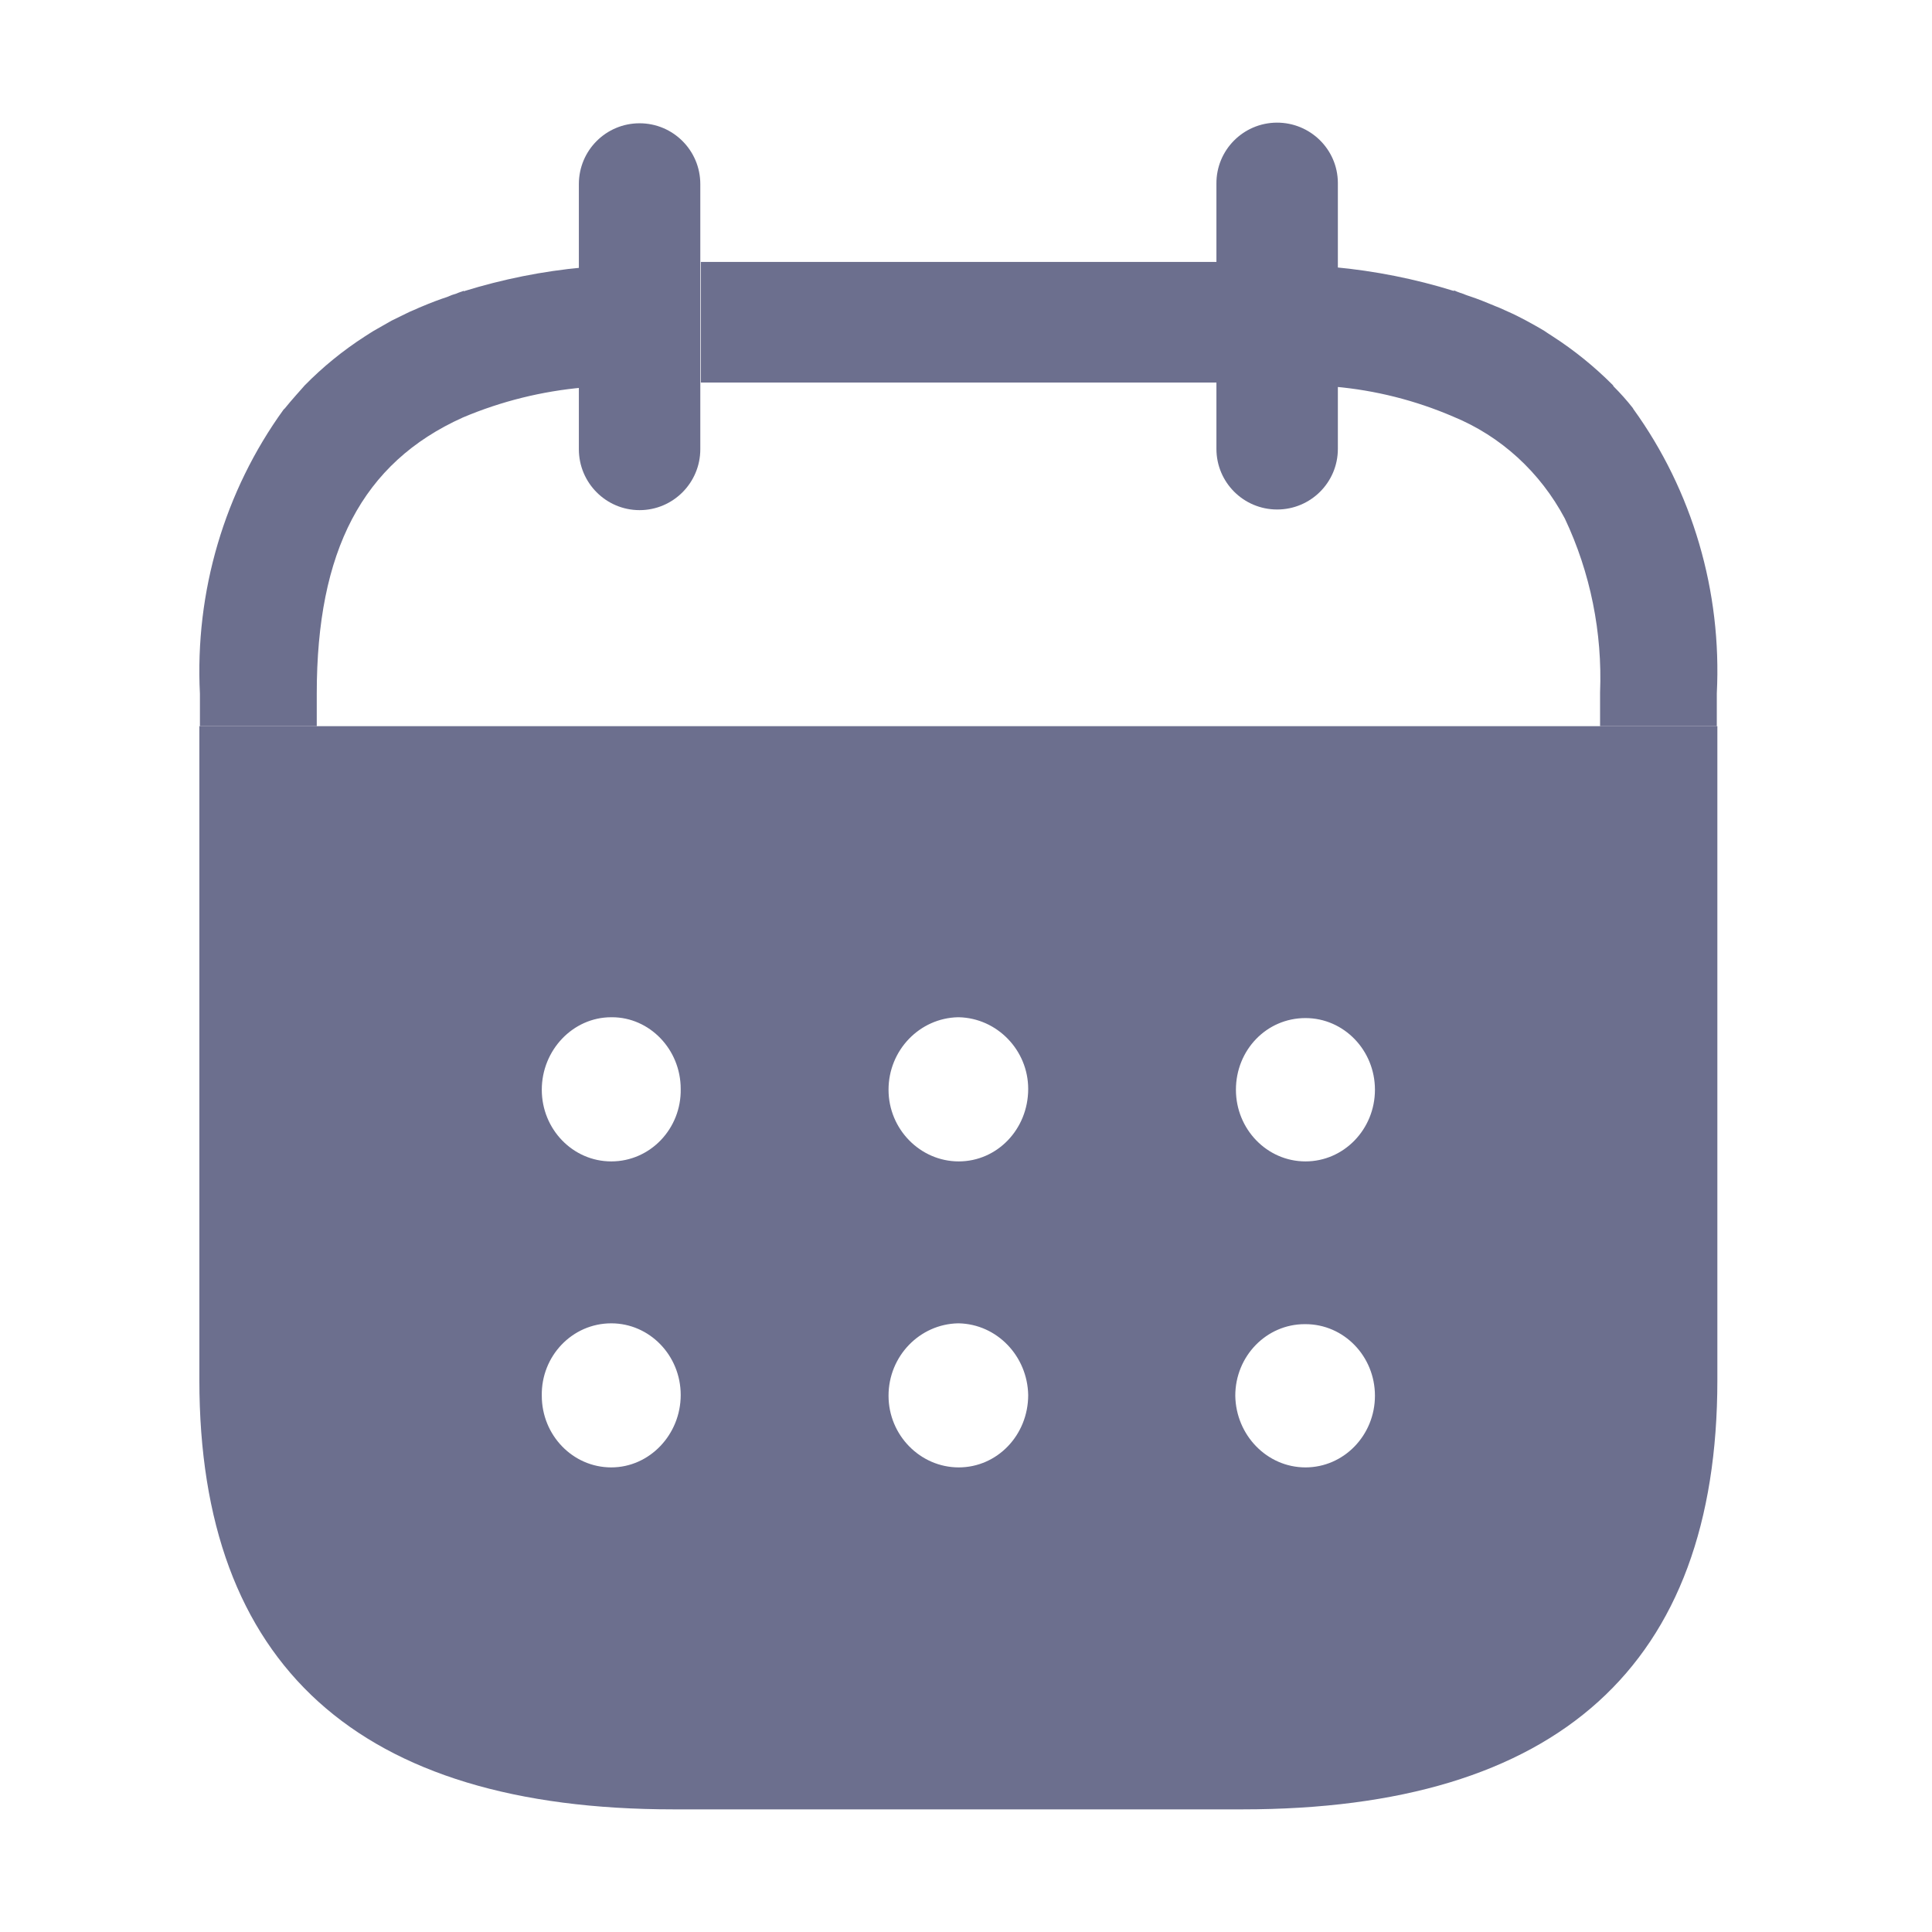 <svg width="21" height="21" viewBox="0 0 21 21" fill="none" xmlns="http://www.w3.org/2000/svg">
<path fill-rule="evenodd" clip-rule="evenodd" d="M2.167 15.001V7.893H18.667V15.001C18.667 18.101 16.936 19.667 13.505 19.667H7.321C3.898 19.667 2.167 18.101 2.167 15.001ZM5.889 11.845C5.889 12.275 6.227 12.624 6.644 12.624C7.069 12.624 7.407 12.267 7.399 11.836C7.399 11.406 7.061 11.057 6.652 11.057H6.644C6.227 11.057 5.889 11.415 5.889 11.845ZM9.658 11.845C9.658 12.275 10.004 12.624 10.421 12.624C10.838 12.624 11.176 12.275 11.176 11.836C11.176 11.415 10.838 11.066 10.421 11.057H10.413C9.996 11.066 9.658 11.415 9.658 11.845ZM14.19 12.624C13.773 12.624 13.434 12.275 13.434 11.845C13.434 11.415 13.765 11.066 14.19 11.066C14.607 11.066 14.945 11.415 14.945 11.845C14.945 12.275 14.607 12.624 14.19 12.624ZM14.19 15.95C13.773 15.95 13.434 15.601 13.427 15.171C13.427 14.741 13.765 14.393 14.182 14.393H14.19C14.607 14.393 14.945 14.741 14.945 15.171C14.945 15.601 14.607 15.95 14.19 15.95ZM10.421 15.95C10.004 15.95 9.658 15.601 9.658 15.171C9.658 14.741 9.996 14.393 10.413 14.384H10.421C10.838 14.393 11.168 14.741 11.176 15.163C11.176 15.601 10.838 15.95 10.421 15.95ZM6.644 15.95C6.227 15.95 5.889 15.601 5.889 15.171C5.881 14.741 6.219 14.384 6.644 14.384C7.061 14.384 7.399 14.733 7.399 15.163C7.399 15.593 7.061 15.95 6.644 15.95Z" fill="#6C6F8E"/>
<path fill-rule="evenodd" clip-rule="evenodd" d="M7.618 4.158H13.249V2.847H7.618V4.158ZM6.338 2.901V2.907C5.898 2.947 5.463 3.035 5.04 3.166V3.161C5.028 3.166 5.016 3.171 5.004 3.174C4.989 3.18 4.975 3.184 4.961 3.191C4.928 3.2 4.895 3.212 4.863 3.227C4.77 3.257 4.678 3.293 4.59 3.33C4.567 3.339 4.544 3.349 4.521 3.36C4.498 3.37 4.474 3.381 4.451 3.39C4.419 3.405 4.386 3.421 4.353 3.438C4.32 3.454 4.286 3.471 4.255 3.486L4.097 3.576C4.068 3.591 4.041 3.609 4.014 3.626C3.997 3.637 3.981 3.648 3.964 3.658C3.727 3.811 3.508 3.989 3.309 4.192L3.298 4.205C3.272 4.235 3.246 4.264 3.22 4.293C3.177 4.342 3.135 4.39 3.095 4.44L3.083 4.451C2.44 5.339 2.117 6.433 2.173 7.541V7.893H3.443V7.538C3.443 5.993 3.935 5.031 5.031 4.538C5.449 4.361 5.891 4.252 6.341 4.212H6.352V2.907L6.338 2.901ZM17.748 4.435L17.754 4.446C18.396 5.335 18.717 6.429 18.661 7.538V7.893H17.392V7.529C17.418 6.875 17.287 6.224 17.009 5.636C16.741 5.132 16.314 4.741 15.797 4.529C15.386 4.352 14.95 4.242 14.506 4.203V2.904C14.945 2.945 15.38 3.031 15.804 3.163V3.156C15.828 3.167 15.846 3.174 15.877 3.185L15.883 3.186C15.897 3.192 15.911 3.197 15.924 3.202C15.943 3.209 15.961 3.216 15.981 3.222C16.068 3.251 16.149 3.284 16.233 3.319L16.247 3.325C16.286 3.339 16.322 3.356 16.355 3.371C16.366 3.376 16.376 3.38 16.386 3.385C16.455 3.415 16.526 3.451 16.582 3.481C16.62 3.501 16.657 3.522 16.691 3.541C16.71 3.552 16.728 3.562 16.745 3.572C16.773 3.587 16.798 3.604 16.821 3.62C16.839 3.631 16.855 3.643 16.872 3.653C17.11 3.806 17.332 3.986 17.532 4.187L17.539 4.2C17.613 4.274 17.683 4.352 17.748 4.435Z" fill="#6C6F8E"/>
<path d="M14.542 4.879C14.542 5.243 14.247 5.538 13.882 5.538C13.517 5.538 13.222 5.243 13.222 4.879V1.997C13.219 1.633 13.512 1.336 13.877 1.333C14.242 1.331 14.54 1.623 14.542 1.987V4.879Z" fill="#6C6F8E"/>
<path d="M7.612 2.001V4.883C7.612 5.248 7.316 5.545 6.952 5.545C6.587 5.545 6.292 5.248 6.292 4.883V2.001C6.292 1.635 6.587 1.34 6.952 1.34C7.316 1.34 7.612 1.635 7.612 2.001Z" fill="#6C6F8E"/>
</svg>
